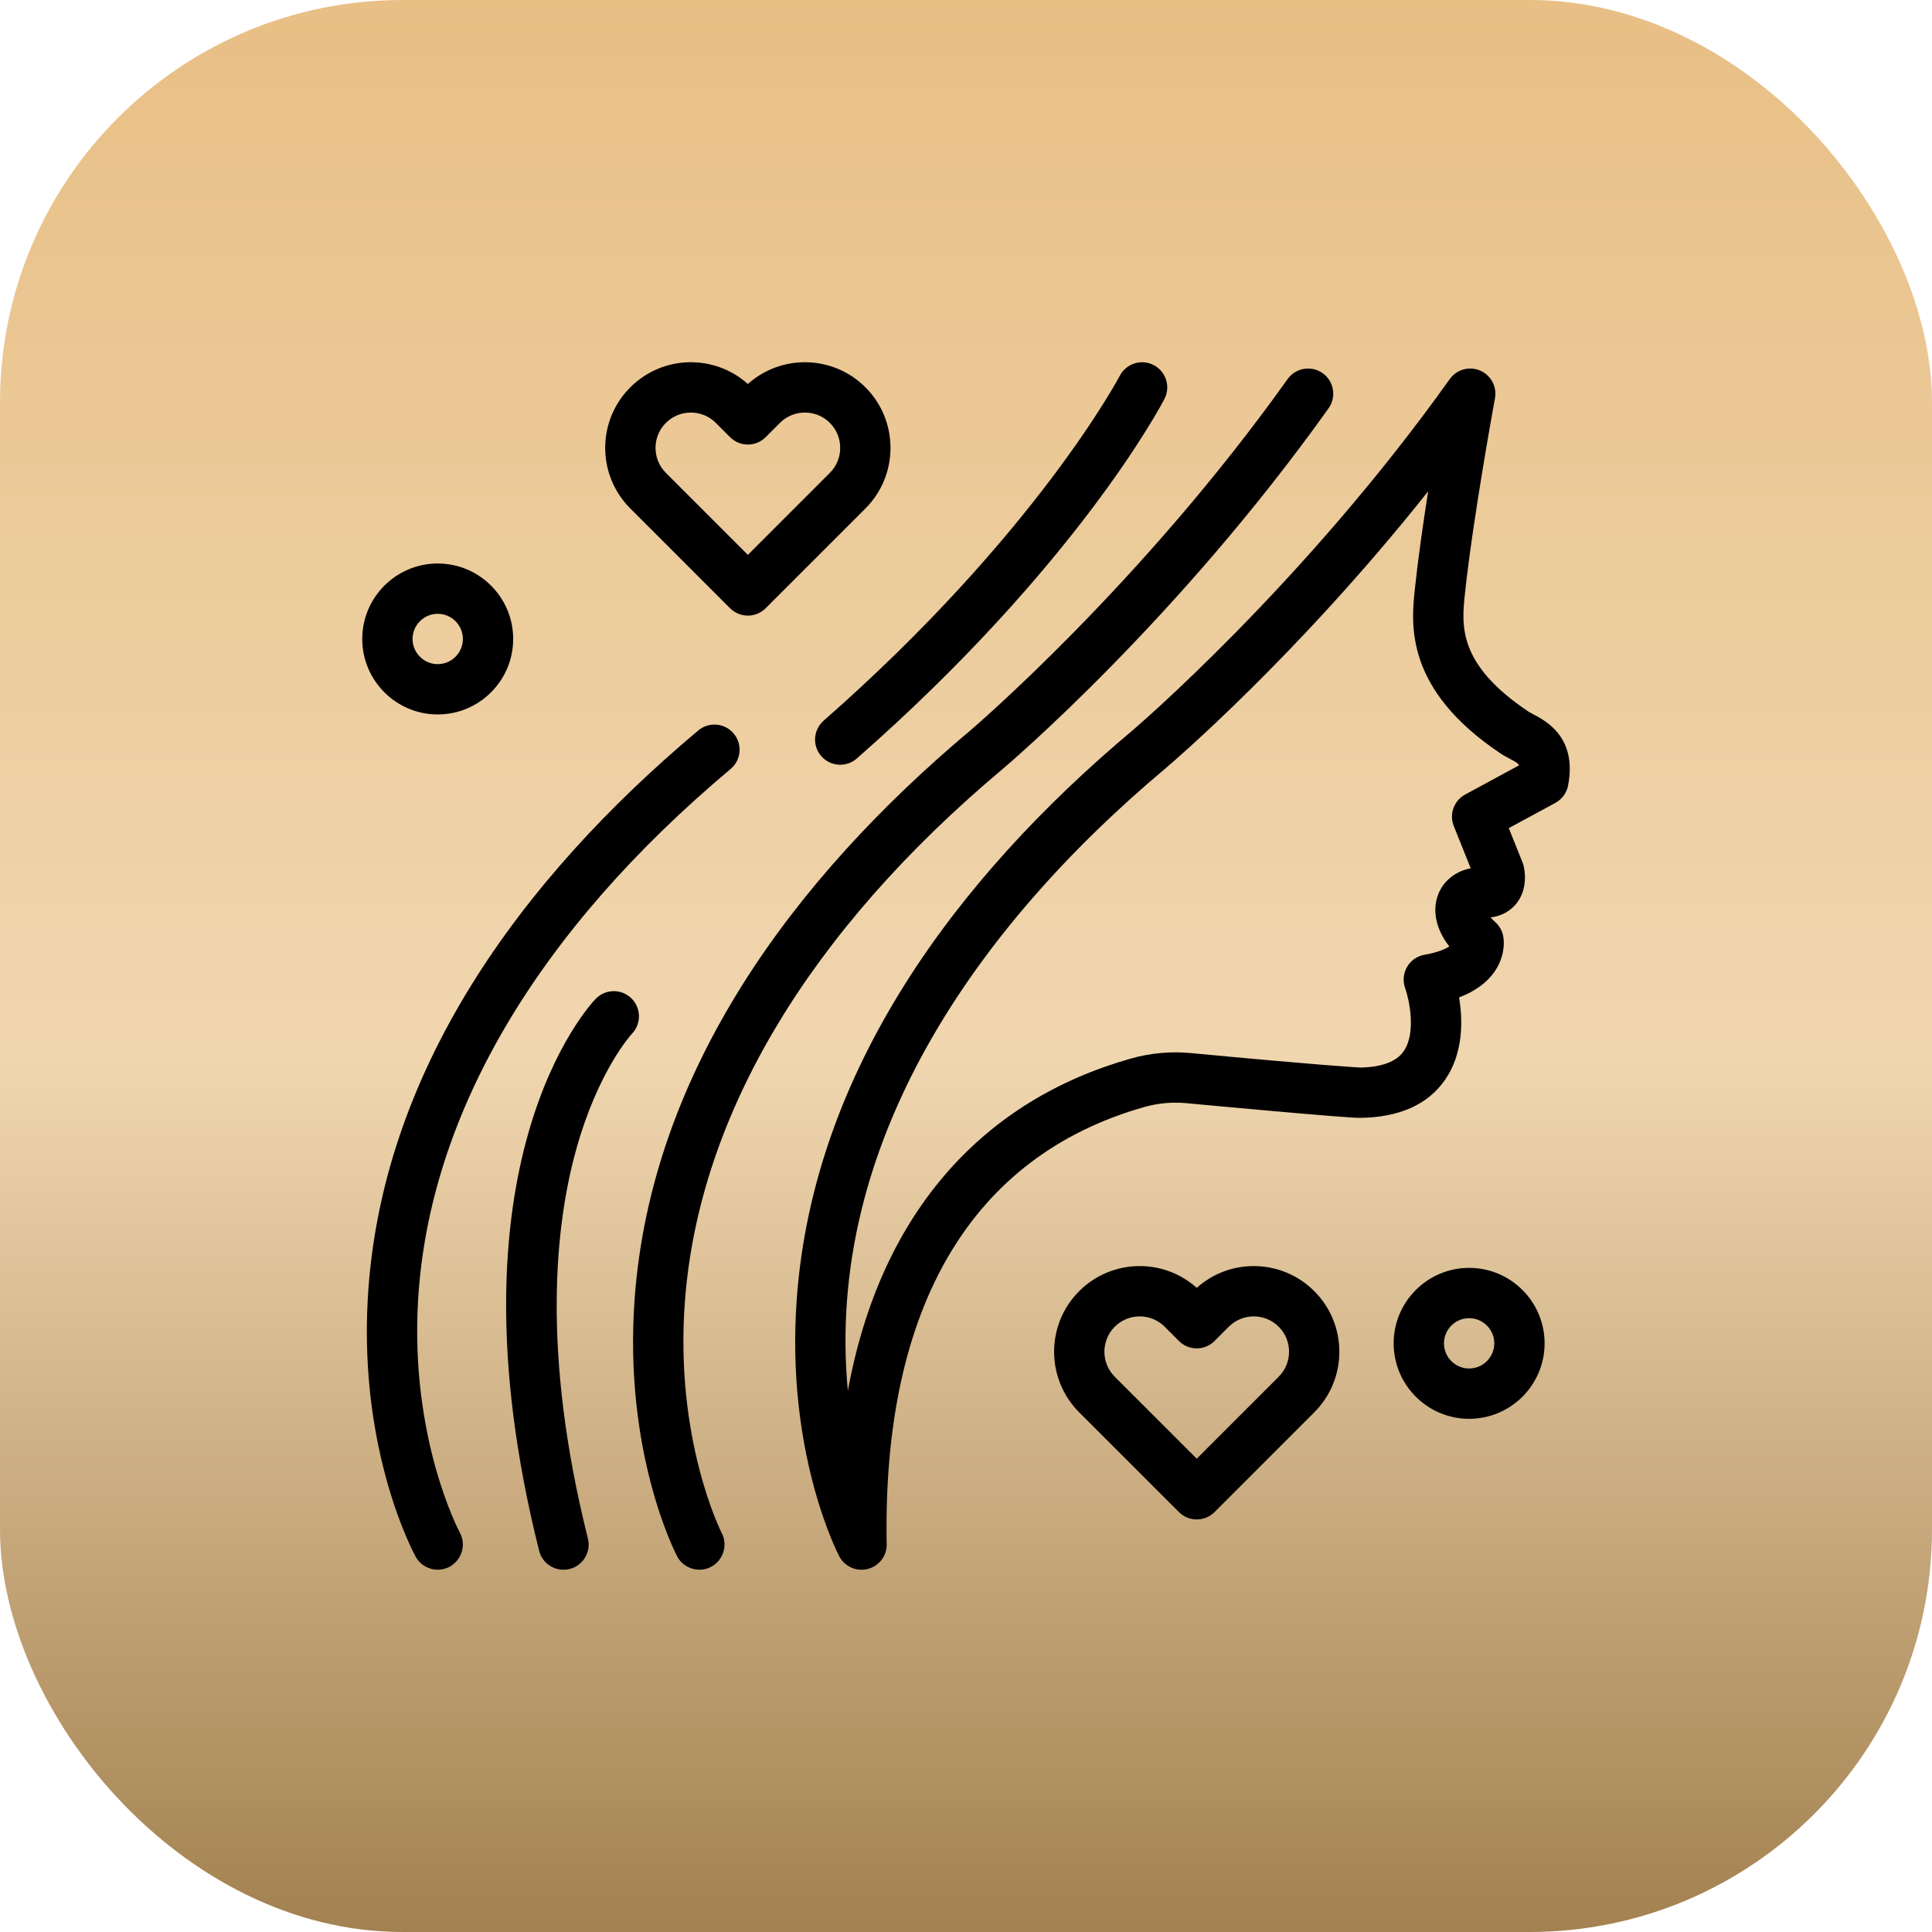<svg width="96" height="96" viewBox="0 0 96 96" fill="none" xmlns="http://www.w3.org/2000/svg">
<rect width="96" height="96" rx="20" fill="url(#paint0_linear_400_541)"/>
<path d="M76.173 35.484C76.082 35.436 75.989 35.387 75.945 35.357C72.426 33.002 72.627 31.077 72.789 29.53C73.177 25.823 74.273 19.849 74.284 19.789C74.39 19.212 74.082 18.64 73.542 18.411C73.002 18.183 72.376 18.36 72.037 18.837C64.746 29.071 56.351 36.228 56.271 36.296C47.492 43.661 40.412 53.217 39.59 64.55C39.039 72.145 41.593 77.121 41.702 77.33C41.924 77.754 42.37 78.017 42.858 77.999C43.567 77.973 44.115 77.36 44.057 76.648C43.86 64.918 48.288 57.434 56.868 55.005C57.542 54.814 58.249 54.75 58.947 54.816C59.606 54.878 66.95 55.563 67.584 55.546C69.53 55.522 70.949 54.887 71.802 53.659C72.723 52.333 72.688 50.691 72.501 49.561C73.291 49.261 73.883 48.831 74.267 48.275C74.707 47.638 74.776 46.95 74.694 46.518C74.643 46.252 74.507 46.009 74.307 45.827C74.21 45.739 74.132 45.659 74.068 45.586C74.601 45.52 75.054 45.275 75.362 44.879C75.946 44.132 75.752 43.199 75.708 43.02C75.671 42.873 75.687 42.949 74.971 41.149L77.285 39.895C77.614 39.717 77.846 39.4 77.917 39.032C78.376 36.643 76.832 35.831 76.173 35.484ZM72.802 39.48C72.244 39.783 72.001 40.455 72.237 41.044L73.078 43.145C71.446 43.459 70.655 45.286 72.015 47.027C71.81 47.161 71.432 47.328 70.782 47.441C70.02 47.575 69.559 48.363 69.82 49.094C70.006 49.614 70.393 51.306 69.749 52.233C69.387 52.753 68.661 53.026 67.59 53.046C67.337 53.032 65.502 52.925 59.182 52.327C58.178 52.231 57.158 52.325 56.187 52.6C52.542 53.632 49.498 55.503 47.142 58.161C44.62 61.007 42.944 64.672 42.129 69.109C40.976 56.862 48.493 46.084 57.882 38.207C58.186 37.95 64.448 32.615 70.964 24.414C70.708 26.048 70.456 27.812 70.303 29.27C70.121 31.007 69.782 34.24 74.554 37.434C74.708 37.538 74.861 37.618 75.009 37.696C75.282 37.84 75.423 37.914 75.481 38.029L72.802 39.48Z" fill="black"/>
<path d="M34.039 64.582C34.756 55.391 40.214 46.272 49.826 38.207C50.178 37.909 58.536 30.788 66.016 20.288C66.417 19.725 66.286 18.945 65.723 18.544C65.161 18.144 64.381 18.275 63.98 18.837C56.69 29.071 48.294 36.228 48.215 36.296C39.436 43.661 32.356 53.217 31.534 64.55C30.983 72.145 33.536 77.121 33.645 77.33C33.868 77.756 34.302 77.999 34.752 77.999C35.673 77.999 36.297 77.014 35.861 76.173C35.838 76.127 33.498 71.51 34.039 64.582Z" fill="black"/>
<path d="M20.777 64.563C21.332 55.38 26.701 46.268 36.303 38.211C36.832 37.767 36.901 36.979 36.458 36.45C36.014 35.921 35.225 35.852 34.697 36.296C25.896 43.679 18.895 53.244 18.272 64.572C17.855 72.17 20.541 77.145 20.655 77.353C20.882 77.766 21.309 77.999 21.749 77.999C22.688 77.999 23.302 76.988 22.846 76.15C22.822 76.104 20.359 71.488 20.777 64.563Z" fill="black"/>
<path d="M40.81 37.574C41.266 38.094 42.056 38.144 42.574 37.69C53.501 28.103 57.687 20.159 57.86 19.825C58.177 19.213 57.938 18.459 57.326 18.141C56.714 17.823 55.959 18.062 55.641 18.674C55.6 18.751 51.465 26.563 40.926 35.81C40.407 36.266 40.355 37.056 40.81 37.574Z" fill="black"/>
<path d="M31.404 51.363C31.878 50.867 31.863 50.079 31.369 49.601C30.872 49.121 30.081 49.135 29.601 49.631C29.287 49.956 21.966 57.81 26.788 77.054C26.956 77.724 27.635 78.13 28.304 77.963C28.973 77.795 29.38 77.116 29.212 76.446C26.879 67.131 27.607 60.796 28.63 57.121C29.72 53.202 31.366 51.404 31.404 51.363Z" fill="black"/>
<path d="M21.75 35.5C23.818 35.5 25.5 33.818 25.5 31.75C25.5 29.682 23.818 28 21.75 28C19.682 28 18 29.682 18 31.75C18 33.818 19.682 35.5 21.75 35.5ZM21.75 30.5C22.439 30.5 23 31.061 23 31.75C23 32.439 22.439 33 21.75 33C21.061 33 20.5 32.439 20.5 31.75C20.5 31.061 21.061 30.5 21.75 30.5Z" fill="black"/>
<path d="M73 63C70.932 63 69.25 64.682 69.25 66.75C69.25 68.818 70.932 70.5 73 70.5C75.068 70.5 76.75 68.818 76.75 66.75C76.75 64.682 75.068 63 73 63ZM73 68C72.311 68 71.75 67.439 71.75 66.75C71.75 66.061 72.311 65.5 73 65.5C73.689 65.5 74.25 66.061 74.25 66.75C74.25 67.439 73.689 68 73 68Z" fill="black"/>
<path d="M59.465 63.992C57.794 62.497 55.228 62.551 53.622 64.158C51.963 65.817 51.963 68.516 53.622 70.176L58.581 75.134C59.069 75.622 59.86 75.622 60.349 75.134L65.307 70.176C66.966 68.517 66.966 65.817 65.307 64.158C63.7 62.55 61.134 62.498 59.465 63.992ZM63.539 68.408L59.465 72.482L55.39 68.408C54.706 67.723 54.706 66.61 55.39 65.925C56.076 65.24 57.186 65.239 57.872 65.925L58.581 66.634C59.069 67.122 59.86 67.122 60.348 66.634L61.057 65.925C61.743 65.239 62.853 65.24 63.539 65.925C64.223 66.61 64.223 67.723 63.539 68.408Z" fill="black"/>
<path d="M36.277 30.223C36.765 30.711 37.557 30.711 38.045 30.223L43.004 25.264C44.663 23.605 44.663 20.906 43.004 19.246C41.396 17.639 38.83 17.587 37.161 19.08C35.494 17.589 32.928 17.637 31.319 19.246C29.656 20.909 29.656 23.601 31.319 25.264L36.277 30.223ZM34.328 20.5C34.797 20.5 35.237 20.683 35.569 21.014L36.278 21.723C36.766 22.211 37.557 22.211 38.045 21.723L38.754 21.014C39.44 20.328 40.55 20.328 41.236 21.014C41.92 21.699 41.92 22.812 41.236 23.496L37.161 27.571L33.087 23.496C32.755 23.165 32.573 22.724 32.573 22.255C32.573 21.285 33.358 20.5 34.328 20.5Z" fill="black"/>
<defs>
<linearGradient id="paint0_linear_400_541" x1="48" y1="0" x2="48" y2="96" gradientUnits="userSpaceOnUse">
<stop stop-color="#E8BF85"/>
<stop offset="0.55" stop-color="#F0D6AF"/>
<stop offset="1" stop-color="#A38150"/>
</linearGradient>
</defs>
</svg>
